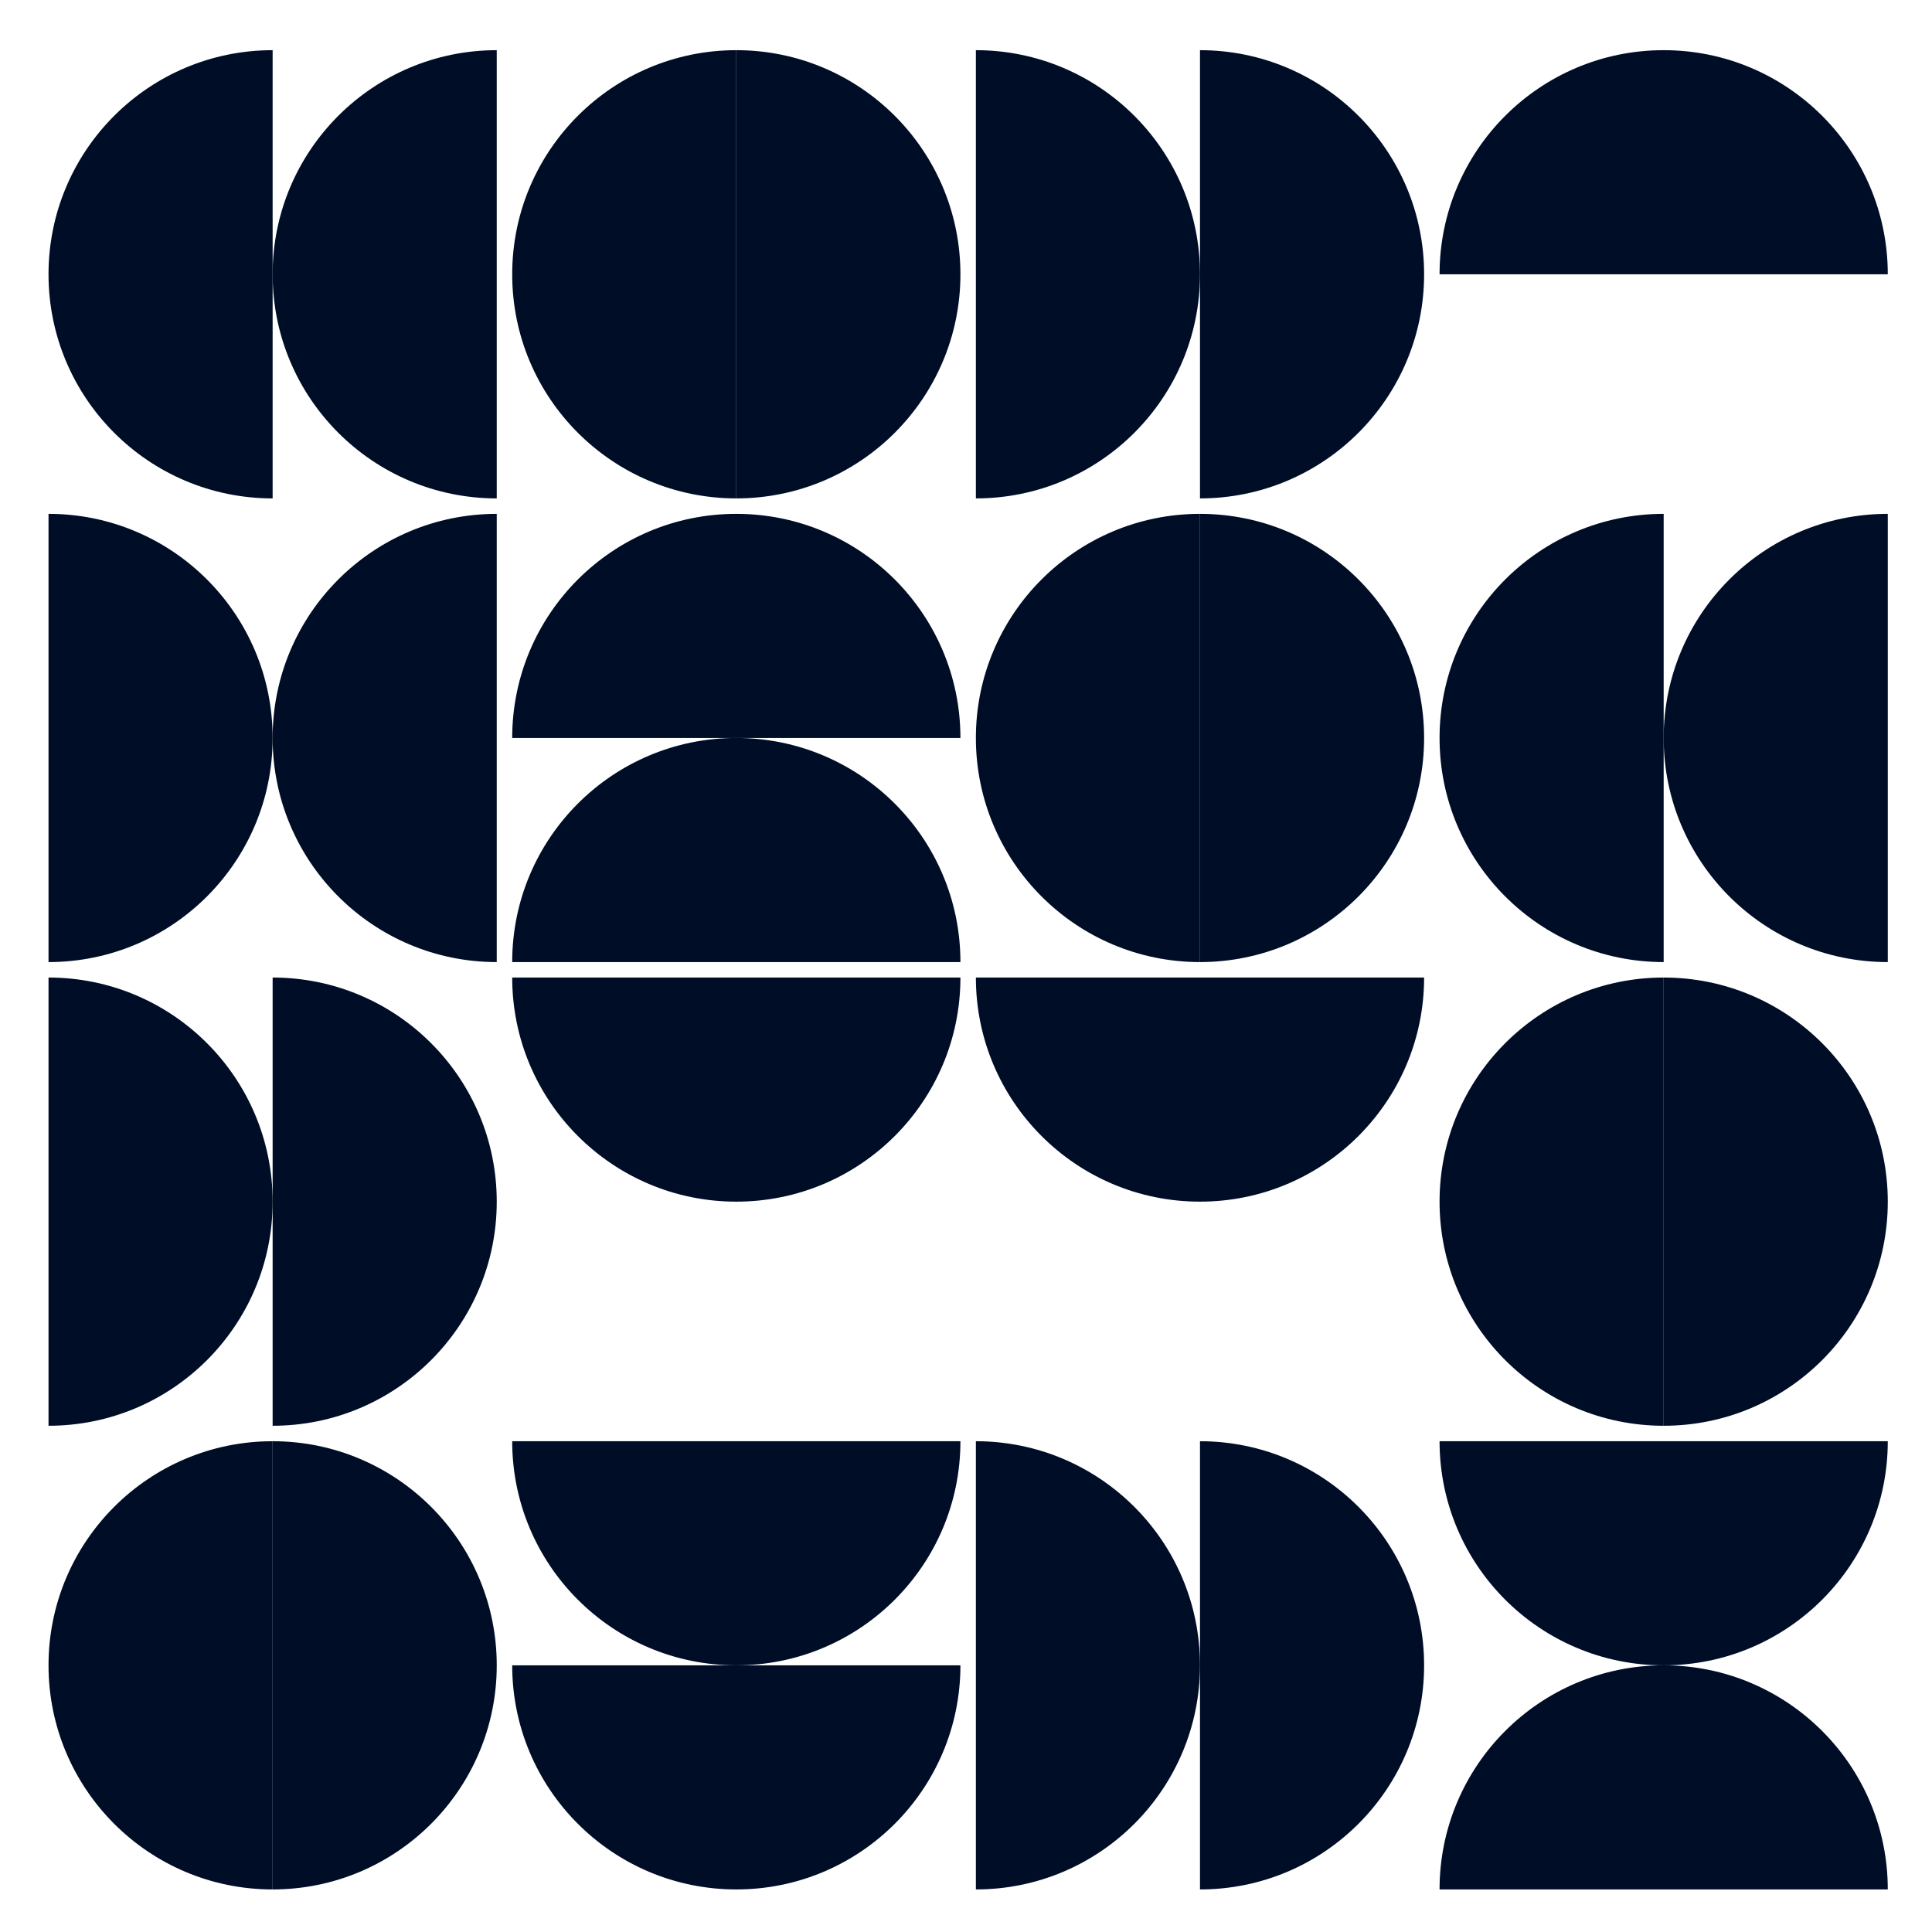 <svg width="500" height="500" viewBox="0 0 500 500" fill="none" xmlns="http://www.w3.org/2000/svg">

    <style>

    @keyframes rotateTick {
        0%, 10%, 90%, 100% { transform: rotate(0); }
        30%, 70% { transform: rotate(1turn); }
    }

    @keyframes rotateTock {
        0%, 10%, 90%, 100% { transform: rotate(0); }
        30%, 70% { transform: rotate(-1turn); fill: }
    }

    @keyframes translateHor {
        40%, 60% { transform: translateX(58px); fill: initial; }
        0%, 20%, 80%, 100% { transform: translateX(0); fill: #FFD601; }
    }

    @keyframes translateHor2 {
        40%, 60% { transform: translateX(-58px); }
        0%, 20%, 80%, 100% { transform: translateX(0); }
    }

    @keyframes translateVer {
        35%, 65% { transform: translateY(58px); }
        0%, 100% { transform: translateX(0); }
    }

    @keyframes translateVer2 {
        35%, 65% { transform: translateY(-58px); fill: initial; }
        0%, 100% { transform: translateX(0); fill: #FFD601; }
    }


    .cell {
        animation: rotateTick 4s ease infinite;
        transform-box: fill-box;
        transform-origin: center;
    }

    .cell:nth-of-type(2n) {
        animation-name: rotateTock;
        animation-delay: 1s;
    }

    .cell.hor path:first-of-type {
        animation: translateHor 4s ease infinite;
        transform-box: fill-box;
        transform-origin: right center;
    }

    .cell.hor path:last-of-type {
        animation: translateHor2 4s ease infinite;
        transform-box: fill-box;
        transform-origin: left center;
    }

    .cell.ver path:first-of-type {
        animation: translateVer 4s ease infinite;
        transform-box: fill-box;
        transform-origin: right center;
    }

    .cell.ver path:last-of-type {
        animation: translateVer2 4s ease infinite;
        transform-box: fill-box;
        transform-origin: left center;
    }

    .cell.ver:nth-of-type(3n + 1) {
        animation-duration: 4.2s;
        animation-delay: 0.1s;
    }

    .cell.ver:nth-of-type(2n + 1) path:last-of-type {
        fill: 
    }

    </style>

    <g class="cell hor">
        <path d="M12.557 70.986C12.557 103.019 38.524 128.986 70.557 128.986V12.986C38.524 12.986 12.557 38.954 12.557 70.986Z" fill="#000D26"/>
        <path d="M70.557 70.986C70.557 103.019 96.524 128.986 128.557 128.986V12.986C96.524 12.986 70.557 38.954 70.557 70.986Z" fill="#000D26"/>
    </g>
    <g class="cell hor">
        <path d="M70.557 190.986C70.557 158.954 44.589 132.986 12.557 132.986L12.557 248.986C44.589 248.986 70.557 223.019 70.557 190.986Z" fill="#000D26"/>
        <path d="M70.557 190.986C70.557 223.019 96.524 248.986 128.557 248.986V132.986C96.524 132.986 70.557 158.954 70.557 190.986Z" fill="#000D26"/>
    </g>
    <g class="cell hor">
        <path d="M70.557 310.986C70.557 278.954 44.589 252.986 12.557 252.986L12.557 368.986C44.589 368.986 70.557 343.019 70.557 310.986Z" fill="#000D26"/>
        <path d="M128.557 310.986C128.557 278.954 102.589 252.986 70.557 252.986L70.557 368.986C102.589 368.986 128.557 343.019 128.557 310.986Z" fill="#000D26"/>
    </g>
    <g class="cell hor">
        <path d="M12.557 430.986C12.557 463.019 38.524 488.986 70.557 488.986L70.557 372.986C38.524 372.986 12.557 398.954 12.557 430.986Z" fill="#000D26"/>
        <path d="M128.557 430.986C128.557 398.954 102.589 372.986 70.557 372.986L70.557 488.986C102.589 488.986 128.557 463.019 128.557 430.986Z" fill="#000D26"/>
    </g>
    <g class="cell hor">
        <path d="M132.557 70.986C132.557 103.019 158.524 128.986 190.557 128.986V12.986C158.524 12.986 132.557 38.954 132.557 70.986Z" fill="#000D26"/>
        <path d="M248.557 70.986C248.557 38.954 222.589 12.986 190.557 12.986L190.557 128.986C222.589 128.986 248.557 103.019 248.557 70.986Z" fill="#000D26"/>
    </g>
    <g class="cell ver">
        <path d="M190.557 132.986C158.524 132.986 132.557 158.954 132.557 190.986L248.557 190.986C248.557 158.954 222.589 132.986 190.557 132.986Z" fill="#000D26"/>
        <path d="M190.557 190.986C158.524 190.986 132.557 216.954 132.557 248.986L248.557 248.986C248.557 216.954 222.589 190.986 190.557 190.986Z" fill="#000D26"/>
    </g>
    <g class="cell ver">
        <path d="M190.557 310.986C222.589 310.986 248.557 285.019 248.557 252.986L132.557 252.986C132.557 285.019 158.524 310.986 190.557 310.986Z" fill="#000D26"/>
        <path d="M190.557 310.986C158.524 310.986 132.557 336.954 132.557 368.986L248.557 368.986C248.557 336.954 222.589 310.986 190.557 310.986Z" fill="#000D26"/>
    </g>
    <g class="cell ver">
        <path d="M190.557 430.986C222.589 430.986 248.557 405.019 248.557 372.986L132.557 372.986C132.557 405.019 158.524 430.986 190.557 430.986Z" fill="#000D26"/>
        <path d="M190.557 488.986C222.589 488.986 248.557 463.019 248.557 430.986L132.557 430.986C132.557 463.019 158.524 488.986 190.557 488.986Z" fill="#000D26"/>
    </g>
    <g class="cell hor">
        <path d="M310.557 70.986C310.557 38.954 284.589 12.986 252.557 12.986L252.557 128.986C284.589 128.986 310.557 103.019 310.557 70.986Z" fill="#000D26"/>
        <path d="M368.557 70.986C368.557 38.954 342.589 12.986 310.557 12.986L310.557 128.986C342.589 128.986 368.557 103.019 368.557 70.986Z" fill="#000D26"/>
    </g>
    <g class="cell hor">
        <path d="M252.557 190.986C252.557 223.019 278.524 248.986 310.557 248.986V132.986C278.524 132.986 252.557 158.954 252.557 190.986Z" fill="#000D26"/>
        <path d="M368.557 190.986C368.557 158.954 342.589 132.986 310.557 132.986L310.557 248.986C342.589 248.986 368.557 223.019 368.557 190.986Z" fill="#000D26"/>
    </g>
    <g class="cell ver">
        <path d="M310.557 310.986C342.589 310.986 368.557 285.019 368.557 252.986L252.557 252.986C252.557 285.019 278.524 310.986 310.557 310.986Z" fill="#000D26"/>
        <path d="M310.557 310.986C278.524 310.986 252.557 336.954 252.557 368.986L368.557 368.986C368.557 336.954 342.589 310.986 310.557 310.986Z" fill="#000D26"/>
    </g>
    <g class="cell hor">
        <path d="M310.557 430.986C310.557 398.954 284.589 372.986 252.557 372.986L252.557 488.986C284.589 488.986 310.557 463.019 310.557 430.986Z" fill="#000D26"/>
        <path d="M368.557 430.986C368.557 398.954 342.589 372.986 310.557 372.986L310.557 488.986C342.589 488.986 368.557 463.019 368.557 430.986Z" fill="#000D26"/>
    </g>
    <g class="cell ver">
        <path d="M430.557 12.986C398.524 12.986 372.557 38.954 372.557 70.986L488.557 70.986C488.557 38.954 462.589 12.986 430.557 12.986Z" fill="#000D26"/>
        <path d="M430.557 70.986C398.524 70.986 372.557 96.954 372.557 128.986L488.557 128.986C488.557 96.954 462.589 70.986 430.557 70.986Z" fill="#000D26"/>
    </g>
    <g class="cell hor">
        <path d="M372.557 190.986C372.557 223.019 398.524 248.986 430.557 248.986V132.986C398.524 132.986 372.557 158.954 372.557 190.986Z" fill="#000D26"/>
        <path d="M430.557 190.986C430.557 223.019 456.524 248.986 488.557 248.986V132.986C456.524 132.986 430.557 158.954 430.557 190.986Z" fill="#000D26"/>
    </g>
    <g class="cell hor">
        <path d="M372.557 310.986C372.557 343.019 398.524 368.986 430.557 368.986V252.986C398.524 252.986 372.557 278.954 372.557 310.986Z" fill="#000D26"/>
        <path d="M488.557 310.986C488.557 278.954 462.589 252.986 430.557 252.986L430.557 368.986C462.589 368.986 488.557 343.019 488.557 310.986Z" fill="#000D26"/>
    </g>
    <g class="cell ver">
        <path d="M430.557 430.986C462.589 430.986 488.557 405.019 488.557 372.986L372.557 372.986C372.557 405.019 398.524 430.986 430.557 430.986Z" fill="#000D26"/>
        <path d="M430.557 430.986C398.524 430.986 372.557 456.954 372.557 488.986L488.557 488.986C488.557 456.954 462.589 430.986 430.557 430.986Z" fill="#000D26"/>
    </g>
</svg>
